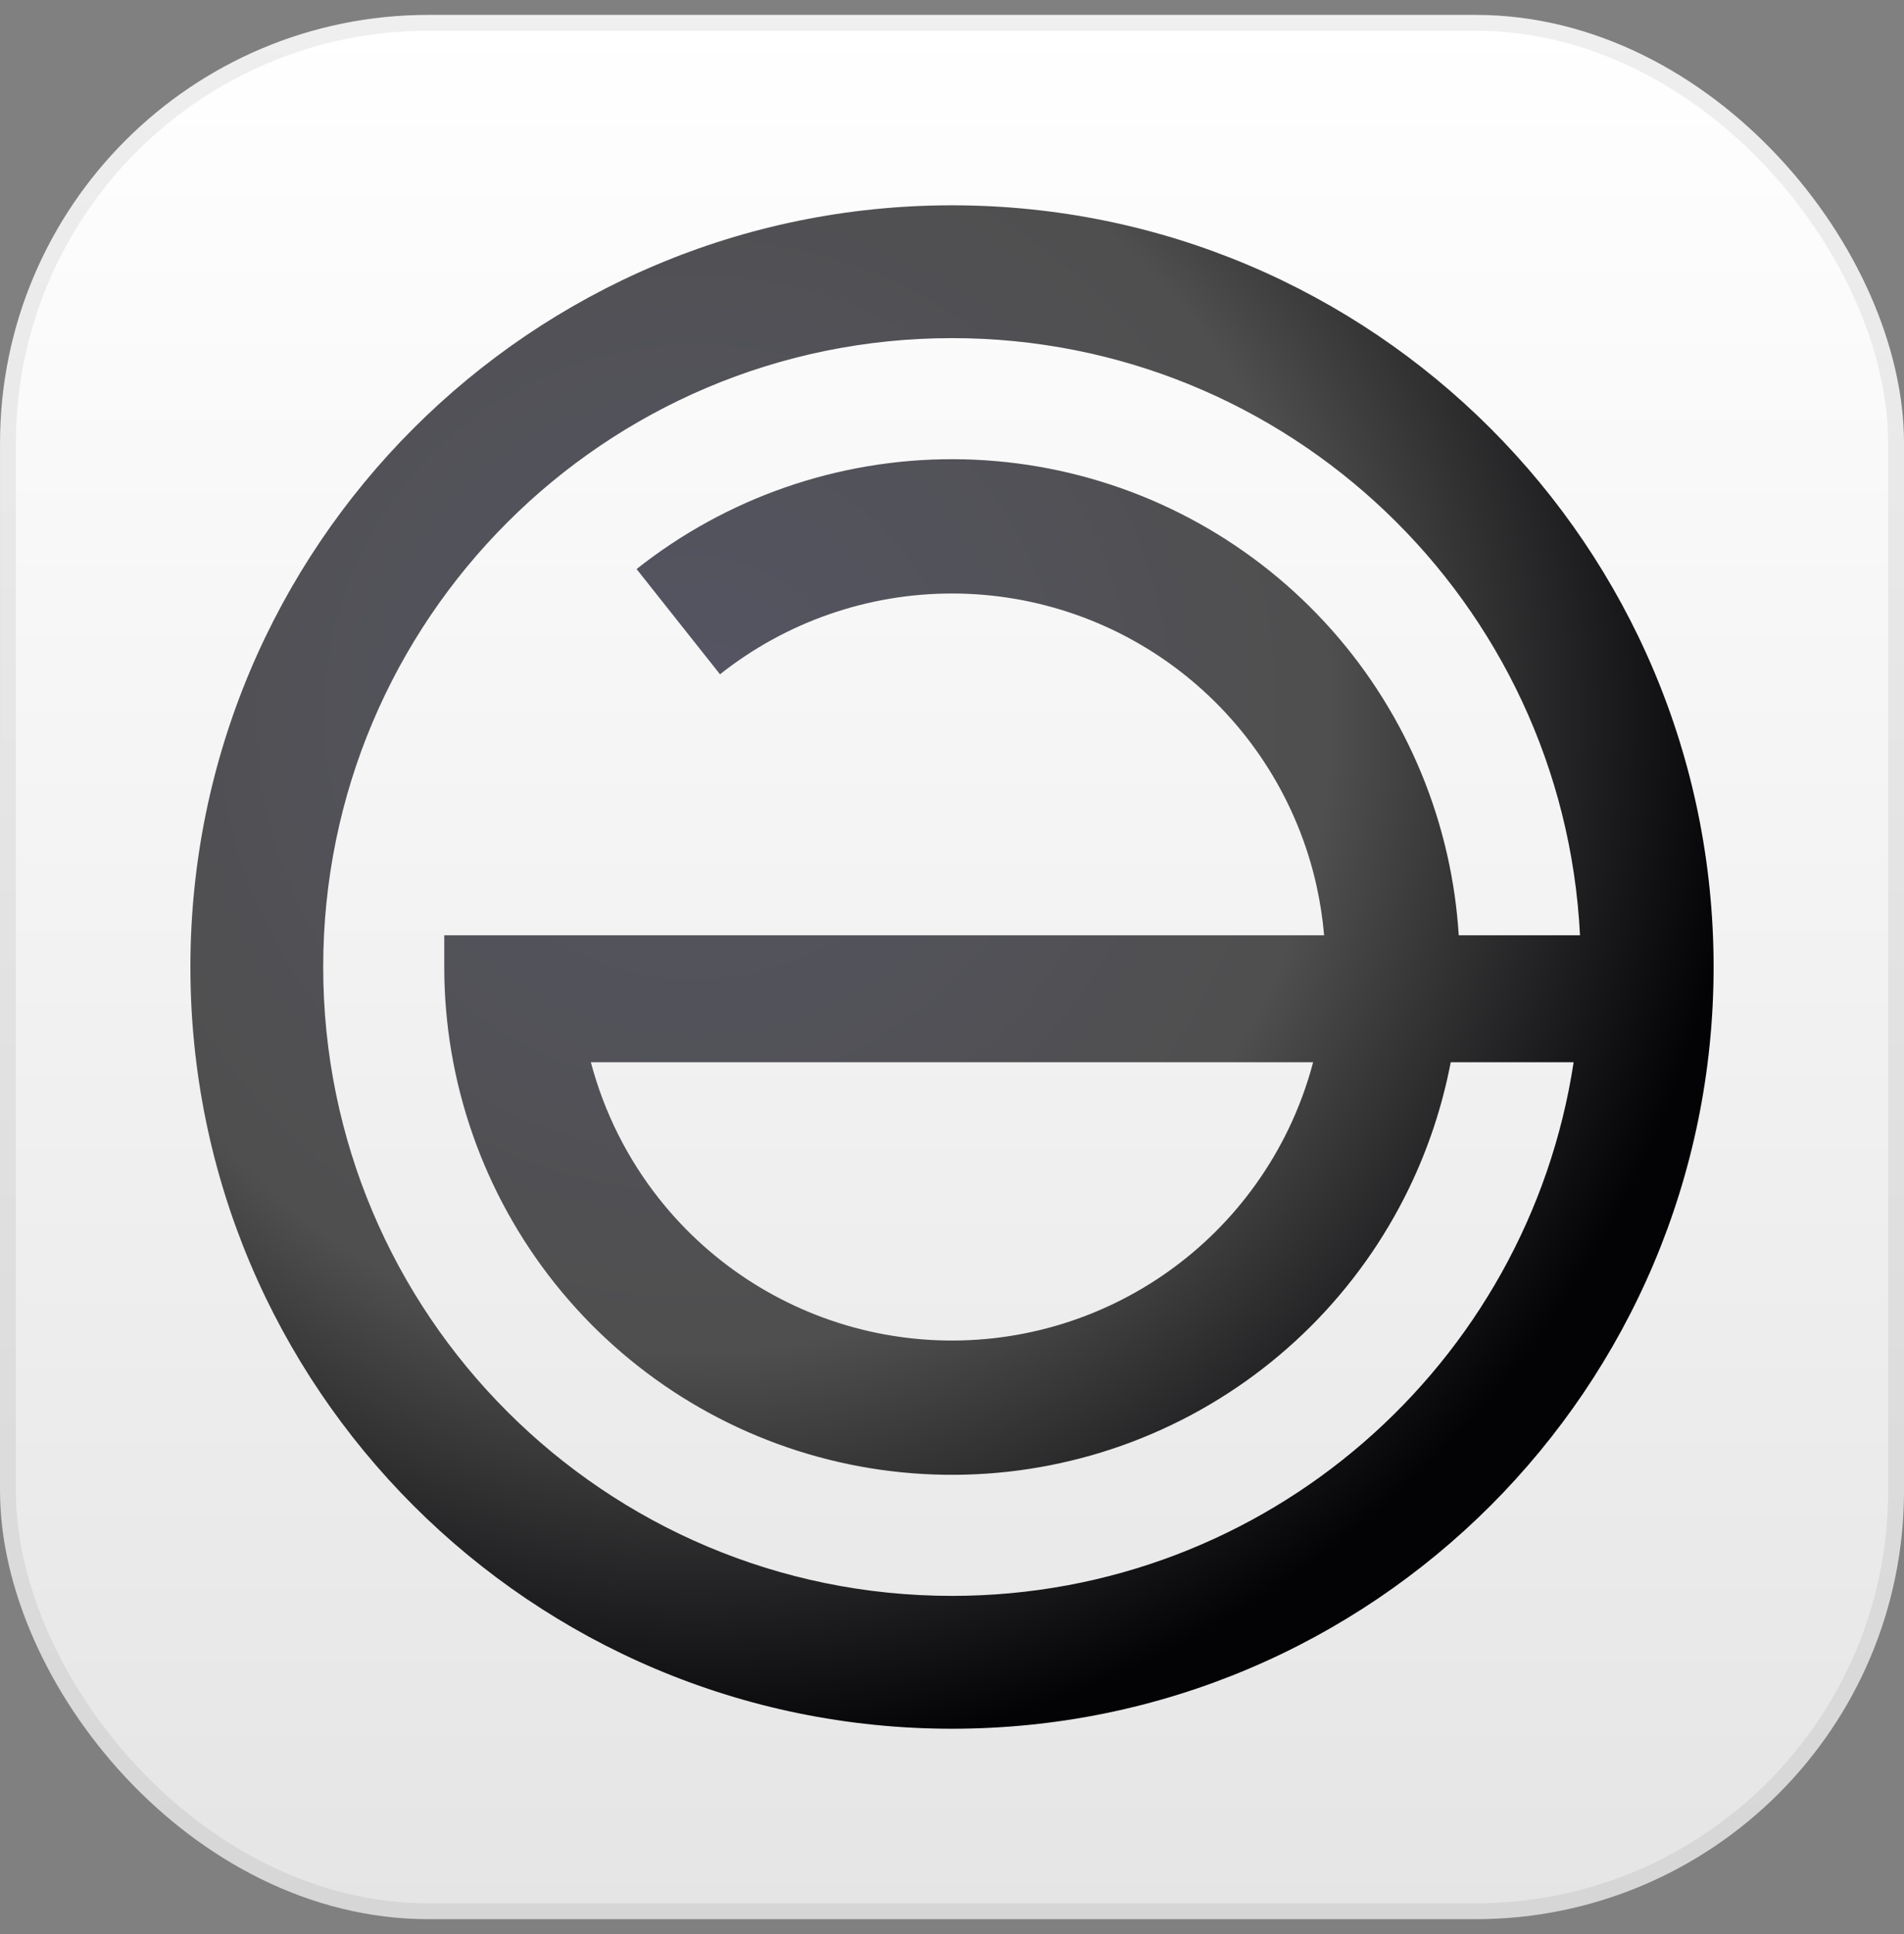 <svg width="64" height="65" viewBox="0 0 64 65" fill="none" xmlns="http://www.w3.org/2000/svg">
<rect x="0" y="0" width="64" height="65" fill="#808080" stroke="none"/>
<rect x="0.267" y="0.767" width="63.467" height="63.467" rx="14.133" fill="url(#paint0_linear_20_9494)" stroke="url(#paint1_linear_20_9494)" stroke-width="0.533"/>
<path fill-rule="evenodd" clip-rule="evenodd" d="M57.6 32.5C57.6 46.638 46.138 58.1 32 58.1C17.861 58.1 6.4 46.638 6.4 32.5C6.4 18.361 17.861 6.9 32 6.9C46.138 6.9 57.6 18.361 57.6 32.5ZM10.864 32.5C10.864 44.173 20.327 53.635 32 53.635C42.585 53.635 51.352 45.854 52.895 35.7H48.764C48.486 37.154 48.019 38.576 47.366 39.927C45.684 43.407 42.871 46.212 39.388 47.885C35.905 49.557 31.957 49.998 28.19 49.136C24.424 48.273 21.061 46.158 18.653 43.136C16.245 40.114 14.933 36.364 14.933 32.5V31.433H17.067H17.067H44.508C44.459 30.862 44.371 30.293 44.244 29.729C43.617 26.957 42.067 24.48 39.849 22.703C37.63 20.925 34.875 19.954 32.032 19.947C29.19 19.939 26.429 20.897 24.202 22.662L21.398 19.125C24.427 16.725 28.18 15.423 32.044 15.433C35.908 15.443 39.654 16.764 42.67 19.18C45.686 21.596 47.793 24.964 48.646 28.733C48.848 29.626 48.977 30.529 49.033 31.433H53.109C52.553 20.256 43.315 11.364 32 11.364C20.327 11.364 10.864 20.827 10.864 32.5ZM44.139 35.7H19.861C20.303 37.374 21.089 38.951 22.183 40.323C23.954 42.546 26.427 44.102 29.198 44.737C31.968 45.371 34.872 45.047 37.434 43.816C39.996 42.586 42.065 40.522 43.302 37.963C43.655 37.233 43.934 36.475 44.139 35.7Z" fill="url(#paint2_radial_20_9494)"/>
<defs>
<linearGradient id="paint0_linear_20_9494" x1="32" y1="0.5" x2="32" y2="64.5" gradientUnits="userSpaceOnUse">
<stop stop-color="white"/>
<stop offset="1" stop-color="#E5E5E5"/>
</linearGradient>
<linearGradient id="paint1_linear_20_9494" x1="32" y1="0.5" x2="32" y2="64.5" gradientUnits="userSpaceOnUse">
<stop stop-color="#F0EFEF"/>
<stop offset="1" stop-color="#D6D6D6"/>
</linearGradient>
<radialGradient id="paint2_radial_20_9494" cx="0" cy="0" r="1" gradientUnits="userSpaceOnUse" gradientTransform="translate(23.467 23.967) rotate(75.964) scale(35.184)">
<stop stop-color="#555564"/>
<stop offset="0.605" stop-color="#4F4F4F"/>
<stop offset="1" stop-color="#030306"/>
</radialGradient>
</defs>
</svg>
